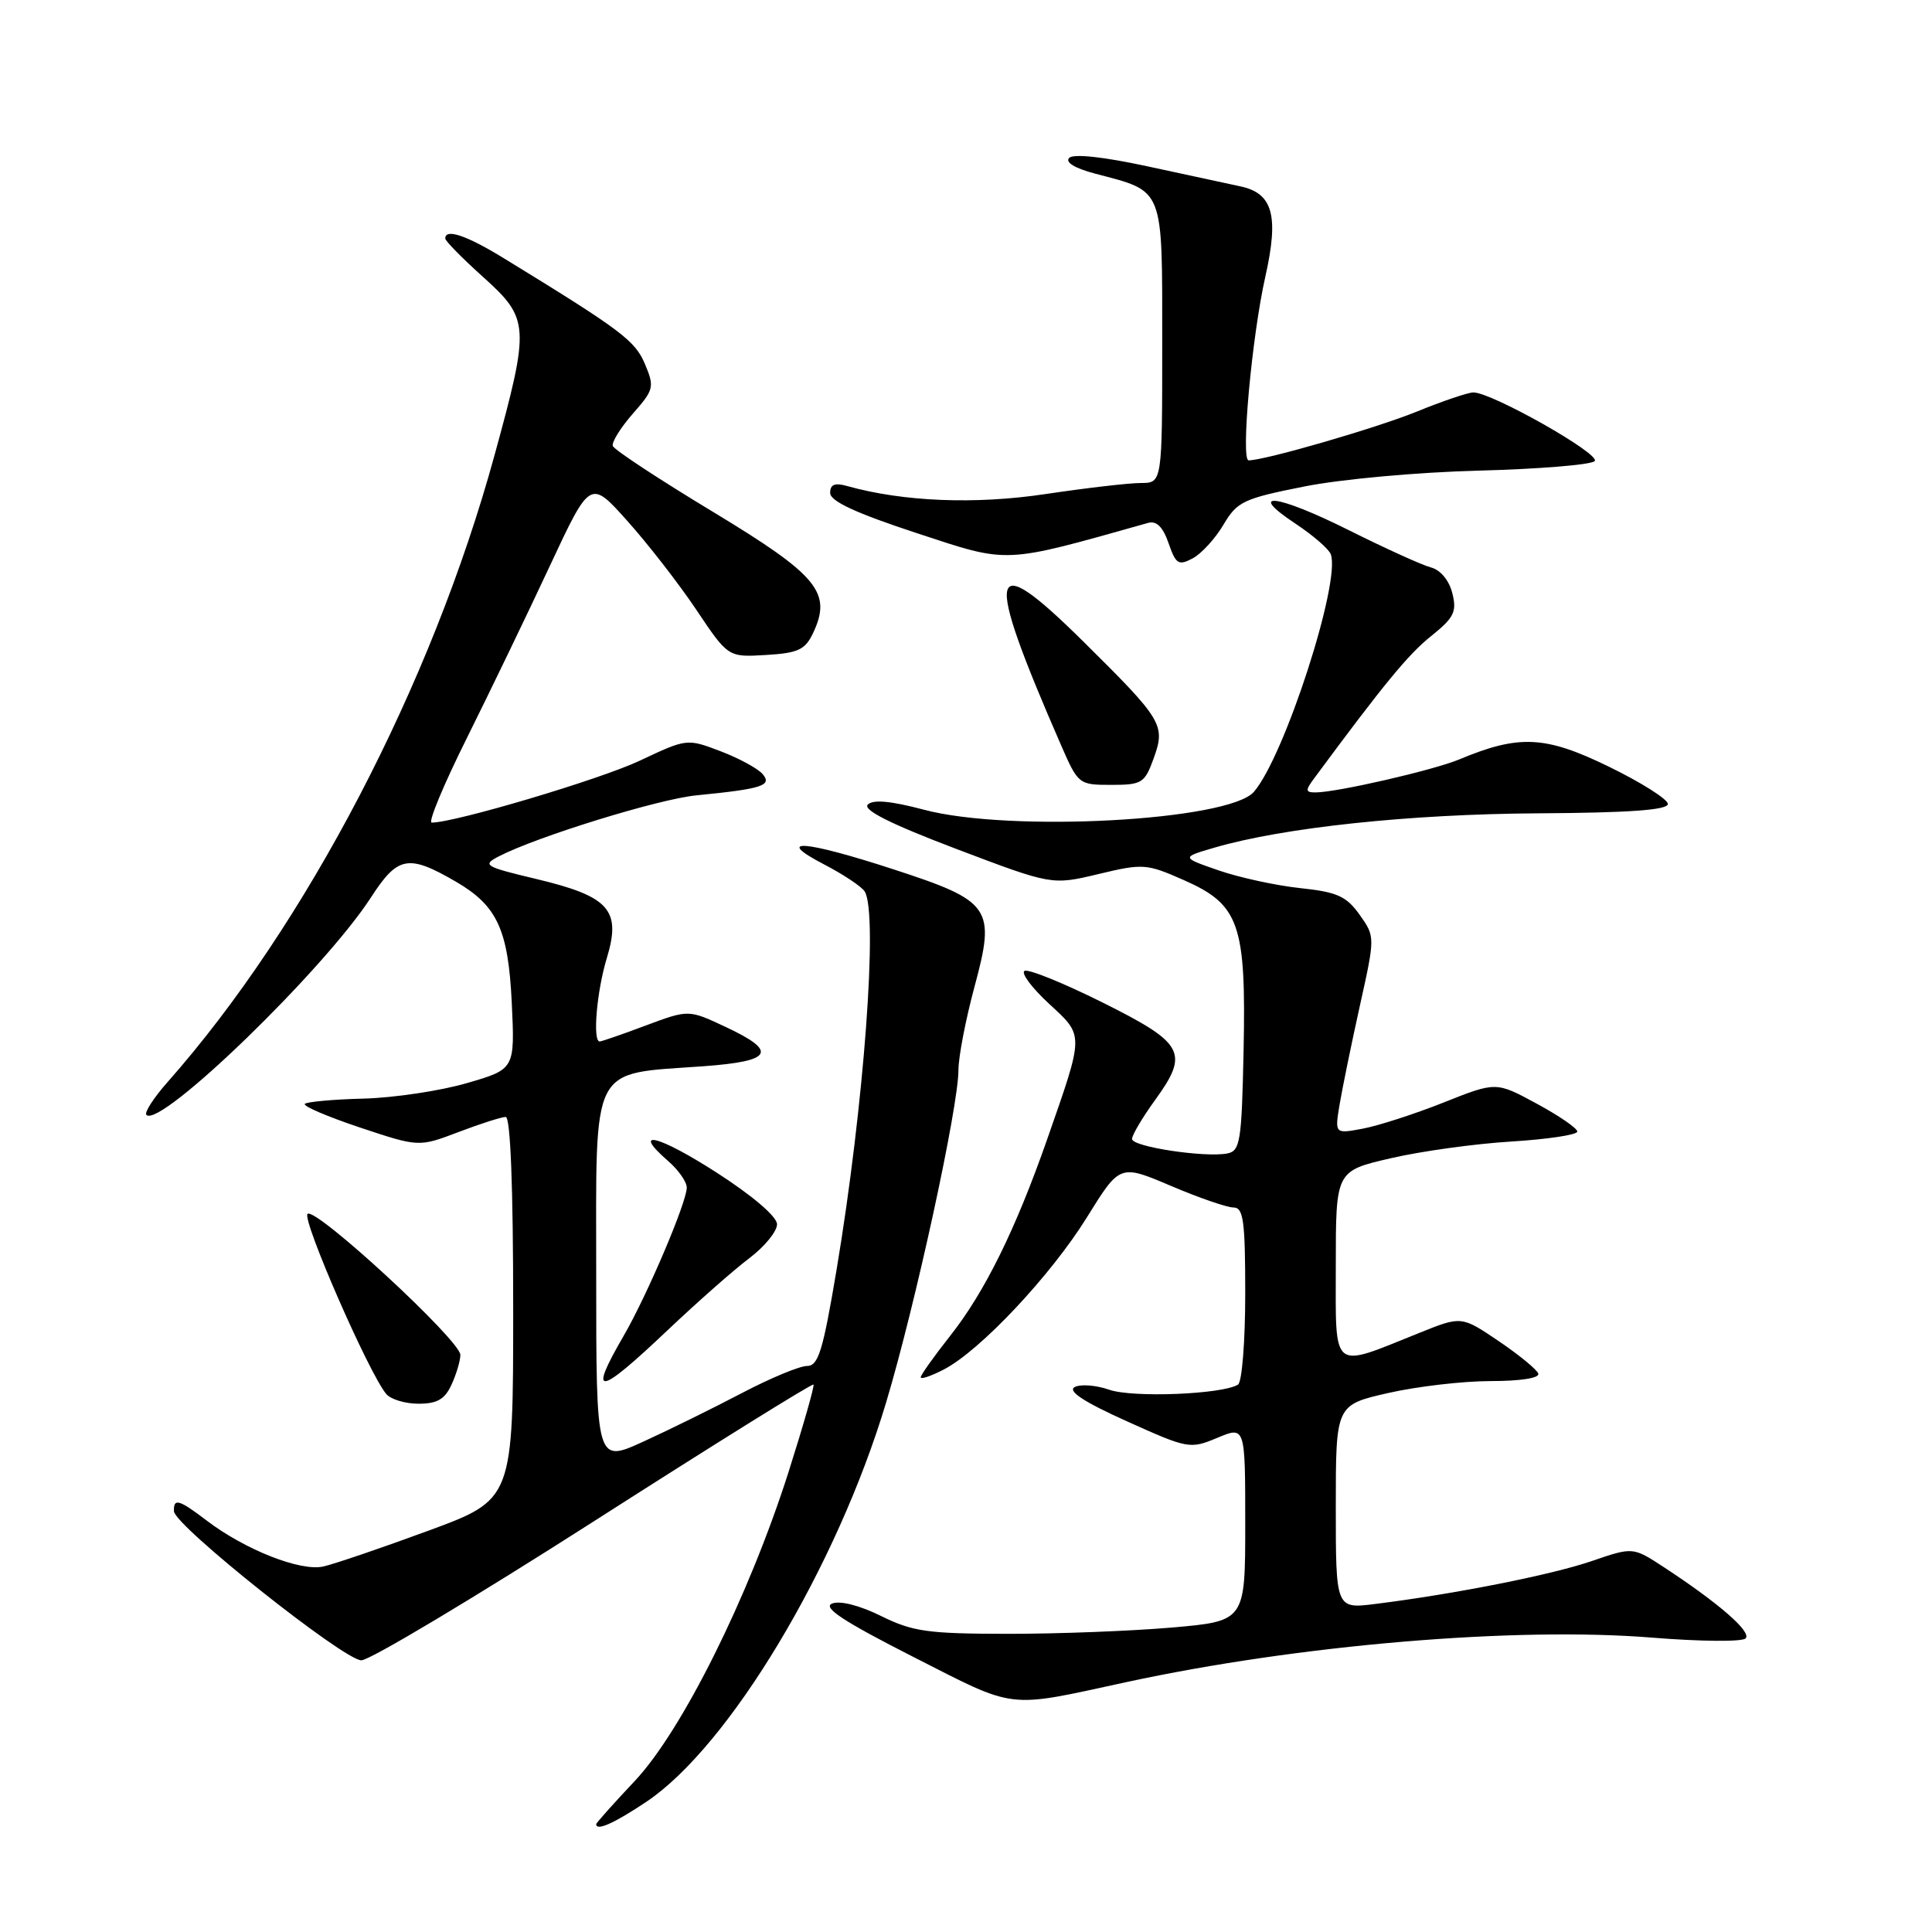 <?xml version="1.0" encoding="UTF-8" standalone="no"?>
<!DOCTYPE svg PUBLIC "-//W3C//DTD SVG 1.1//EN" "http://www.w3.org/Graphics/SVG/1.1/DTD/svg11.dtd" >
<svg xmlns="http://www.w3.org/2000/svg" xmlns:xlink="http://www.w3.org/1999/xlink" version="1.1" viewBox="0 0 256 256">
 <g >
 <path fill="currentColor"
d=" M 85.64 238.75 C 96.61 231.42 110.88 207.65 117.42 185.82 C 121.30 172.89 127.00 146.66 127.00 141.77 C 127.00 140.05 127.95 135.12 129.11 130.81 C 131.96 120.27 131.38 119.42 118.36 115.18 C 106.50 111.32 102.46 111.03 109.18 114.53 C 111.76 115.87 114.19 117.49 114.58 118.13 C 116.38 121.04 114.48 146.58 110.85 168.25 C 109.04 179.02 108.44 181.00 106.93 181.00 C 105.95 181.00 102.08 182.61 98.32 184.58 C 94.57 186.55 88.69 189.45 85.25 191.02 C 79.00 193.87 79.00 193.87 79.00 169.04 C 79.00 140.55 78.05 142.39 93.25 141.28 C 102.41 140.61 103.11 139.33 96.12 136.06 C 91.24 133.77 91.24 133.77 85.58 135.88 C 82.47 137.05 79.72 138.00 79.46 138.00 C 78.50 138.00 79.07 131.33 80.41 126.94 C 82.34 120.58 80.74 118.78 71.10 116.48 C 64.18 114.83 63.86 114.63 66.10 113.47 C 71.17 110.85 87.26 105.88 92.26 105.39 C 100.97 104.53 102.33 104.10 101.07 102.59 C 100.47 101.86 97.96 100.49 95.50 99.55 C 91.03 97.85 91.02 97.85 84.76 100.80 C 79.50 103.28 60.28 109.00 57.20 109.00 C 56.69 109.00 58.80 103.93 61.89 97.74 C 64.97 91.54 69.91 81.31 72.85 75.00 C 78.21 63.53 78.21 63.53 83.12 69.02 C 85.82 72.03 89.94 77.33 92.26 80.79 C 96.48 87.09 96.48 87.09 101.48 86.79 C 105.72 86.54 106.67 86.11 107.71 83.94 C 110.29 78.52 108.44 76.27 94.45 67.81 C 87.33 63.51 81.36 59.59 81.20 59.09 C 81.03 58.60 82.23 56.67 83.85 54.82 C 86.65 51.64 86.74 51.28 85.46 48.24 C 84.15 45.12 82.33 43.76 66.81 34.25 C 61.83 31.19 59.00 30.23 59.00 31.60 C 59.00 31.93 61.25 34.22 64.00 36.69 C 70.17 42.24 70.23 43.16 65.53 60.31 C 57.21 90.68 40.56 122.60 22.24 143.34 C 20.37 145.45 19.09 147.43 19.40 147.73 C 21.21 149.55 42.93 128.52 49.15 118.92 C 52.71 113.42 54.09 113.16 60.40 116.82 C 65.88 120.01 67.34 123.16 67.81 132.83 C 68.23 141.67 68.23 141.67 61.86 143.52 C 58.36 144.54 52.22 145.46 48.21 145.57 C 44.19 145.67 40.68 145.99 40.39 146.27 C 40.11 146.56 43.39 147.96 47.69 149.40 C 55.50 152.00 55.50 152.00 60.76 150.00 C 63.65 148.90 66.47 148.00 67.01 148.00 C 67.64 148.00 68.00 157.30 68.00 173.35 C 68.00 198.69 68.00 198.69 56.75 202.83 C 50.56 205.11 44.30 207.24 42.84 207.57 C 39.82 208.25 32.46 205.35 27.37 201.47 C 23.71 198.68 22.98 198.47 23.05 200.25 C 23.13 202.15 45.58 220.00 47.88 220.00 C 48.99 220.00 62.85 211.71 78.69 201.58 C 94.53 191.44 107.62 183.29 107.79 183.46 C 107.95 183.62 106.45 188.87 104.46 195.13 C 99.18 211.64 90.39 229.30 84.12 235.98 C 81.30 238.97 79.00 241.55 79.00 241.71 C 79.00 242.66 81.38 241.60 85.64 238.75 Z  M 149.20 222.90 C 172.06 217.95 200.81 215.52 218.98 217.00 C 225.30 217.51 230.84 217.56 231.30 217.10 C 232.15 216.25 227.74 212.42 220.44 207.64 C 216.37 204.98 216.37 204.98 210.94 206.84 C 205.63 208.67 192.76 211.22 182.25 212.53 C 177.00 213.19 177.00 213.19 177.00 199.67 C 177.00 186.16 177.00 186.16 183.95 184.58 C 187.77 183.71 193.88 183.00 197.53 183.00 C 201.46 183.00 204.03 182.60 203.83 182.01 C 203.65 181.47 201.28 179.53 198.58 177.70 C 193.65 174.37 193.65 174.37 188.08 176.61 C 176.27 181.36 177.00 181.95 177.00 167.69 C 177.00 155.16 177.00 155.16 184.25 153.48 C 188.24 152.55 195.44 151.55 200.25 151.26 C 205.06 150.96 209.00 150.37 209.00 149.94 C 209.00 149.50 206.58 147.84 203.62 146.24 C 198.24 143.32 198.24 143.32 191.28 146.09 C 187.46 147.61 182.65 149.16 180.59 149.55 C 176.86 150.25 176.86 150.25 177.50 146.37 C 177.86 144.24 179.06 138.36 180.18 133.31 C 182.22 124.12 182.22 124.12 180.15 121.20 C 178.39 118.74 177.18 118.20 172.29 117.68 C 169.10 117.34 164.25 116.29 161.50 115.34 C 156.50 113.61 156.50 113.61 160.91 112.32 C 170.04 109.65 186.81 107.87 203.75 107.77 C 215.88 107.70 221.00 107.33 221.00 106.53 C 221.00 105.91 217.48 103.68 213.17 101.58 C 204.75 97.48 201.29 97.31 193.35 100.63 C 189.92 102.06 177.12 105.00 174.31 105.00 C 172.97 105.00 172.94 104.74 174.13 103.14 C 183.34 90.68 186.59 86.72 189.60 84.31 C 192.68 81.84 193.06 81.07 192.44 78.60 C 192.01 76.89 190.87 75.52 189.61 75.19 C 188.45 74.89 183.55 72.66 178.72 70.25 C 169.18 65.48 164.99 64.98 171.69 69.41 C 173.98 70.93 176.07 72.74 176.33 73.43 C 177.71 77.03 170.20 100.25 166.15 104.92 C 162.83 108.76 133.81 110.33 122.42 107.29 C 118.04 106.13 115.69 105.91 114.99 106.61 C 114.29 107.31 117.98 109.17 126.67 112.47 C 139.38 117.29 139.38 117.29 145.54 115.82 C 151.46 114.40 151.91 114.43 156.89 116.63 C 164.23 119.87 165.13 122.46 164.78 139.27 C 164.53 151.28 164.33 152.51 162.62 152.84 C 159.62 153.41 150.00 151.95 150.00 150.92 C 150.00 150.40 151.37 148.09 153.04 145.78 C 157.61 139.48 156.95 138.25 146.06 132.82 C 140.87 130.23 136.23 128.36 135.75 128.65 C 135.27 128.95 136.73 130.90 138.99 132.99 C 143.68 137.32 143.68 136.86 138.75 150.98 C 134.57 162.92 130.48 171.21 125.93 176.97 C 123.77 179.71 122.00 182.19 122.00 182.50 C 122.00 182.80 123.37 182.34 125.05 181.47 C 129.86 178.99 139.26 168.99 144.03 161.29 C 148.39 154.26 148.39 154.26 155.14 157.13 C 158.85 158.71 162.59 160.00 163.45 160.00 C 164.76 160.00 165.00 161.76 165.00 171.44 C 165.00 177.73 164.57 183.15 164.04 183.47 C 161.96 184.76 150.10 185.23 146.99 184.15 C 145.22 183.53 143.15 183.38 142.39 183.80 C 141.44 184.33 143.65 185.78 149.30 188.32 C 157.42 191.98 157.68 192.03 161.30 190.52 C 165.00 188.97 165.00 188.97 165.00 201.89 C 165.00 214.81 165.00 214.81 155.25 215.66 C 149.89 216.12 140.10 216.50 133.50 216.49 C 122.93 216.48 120.94 216.20 116.75 214.13 C 113.89 212.72 111.31 212.06 110.25 212.48 C 108.96 213.00 111.80 214.86 121.00 219.54 C 134.83 226.57 133.19 226.37 149.20 222.90 Z  M 59.84 183.45 C 60.48 182.05 61.00 180.29 61.00 179.53 C 61.00 177.62 41.75 159.85 40.75 160.85 C 39.99 161.61 48.85 181.91 51.17 184.70 C 51.76 185.42 53.69 186.00 55.46 186.00 C 57.94 186.00 58.95 185.41 59.84 183.45 Z  M 88.47 176.25 C 92.39 172.54 97.26 168.24 99.30 166.71 C 101.33 165.17 102.98 163.15 102.96 162.21 C 102.94 161.19 99.69 158.42 94.95 155.37 C 87.19 150.38 83.55 149.51 88.53 153.84 C 89.89 155.02 91.00 156.60 91.00 157.36 C 91.00 159.30 85.74 171.66 82.64 177.00 C 77.87 185.22 79.19 185.05 88.47 176.25 Z  M 152.85 100.53 C 154.47 96.07 154.08 95.43 143.58 85.04 C 130.87 72.46 130.29 75.11 140.60 98.75 C 142.86 103.93 142.95 104.00 147.24 104.00 C 151.30 104.00 151.68 103.77 152.85 100.53 Z  M 162.12 69.52 C 163.93 66.46 164.75 66.07 172.79 64.47 C 177.68 63.49 187.84 62.57 195.96 62.36 C 203.91 62.15 210.81 61.59 211.30 61.10 C 212.19 60.21 197.69 52.00 195.23 52.00 C 194.53 52.00 191.16 53.14 187.73 54.54 C 182.37 56.72 167.61 61.00 165.45 61.00 C 164.38 61.00 165.88 44.56 167.67 36.63 C 169.48 28.56 168.66 25.60 164.34 24.69 C 162.78 24.36 157.25 23.17 152.05 22.04 C 146.22 20.78 142.25 20.35 141.68 20.92 C 141.10 21.50 142.42 22.30 145.12 23.01 C 154.33 25.44 154.00 24.59 154.00 45.52 C 154.00 64.00 154.00 64.00 151.16 64.00 C 149.60 64.00 143.94 64.66 138.57 65.46 C 129.23 66.87 119.66 66.48 112.25 64.40 C 110.61 63.94 110.00 64.19 110.00 65.32 C 110.00 66.41 113.40 67.99 121.47 70.64 C 133.82 74.70 132.72 74.75 152.12 69.29 C 153.24 68.97 154.09 69.81 154.84 71.97 C 155.81 74.77 156.16 74.98 158.05 73.98 C 159.21 73.35 161.04 71.35 162.12 69.52 Z "/>
</g>
</svg>